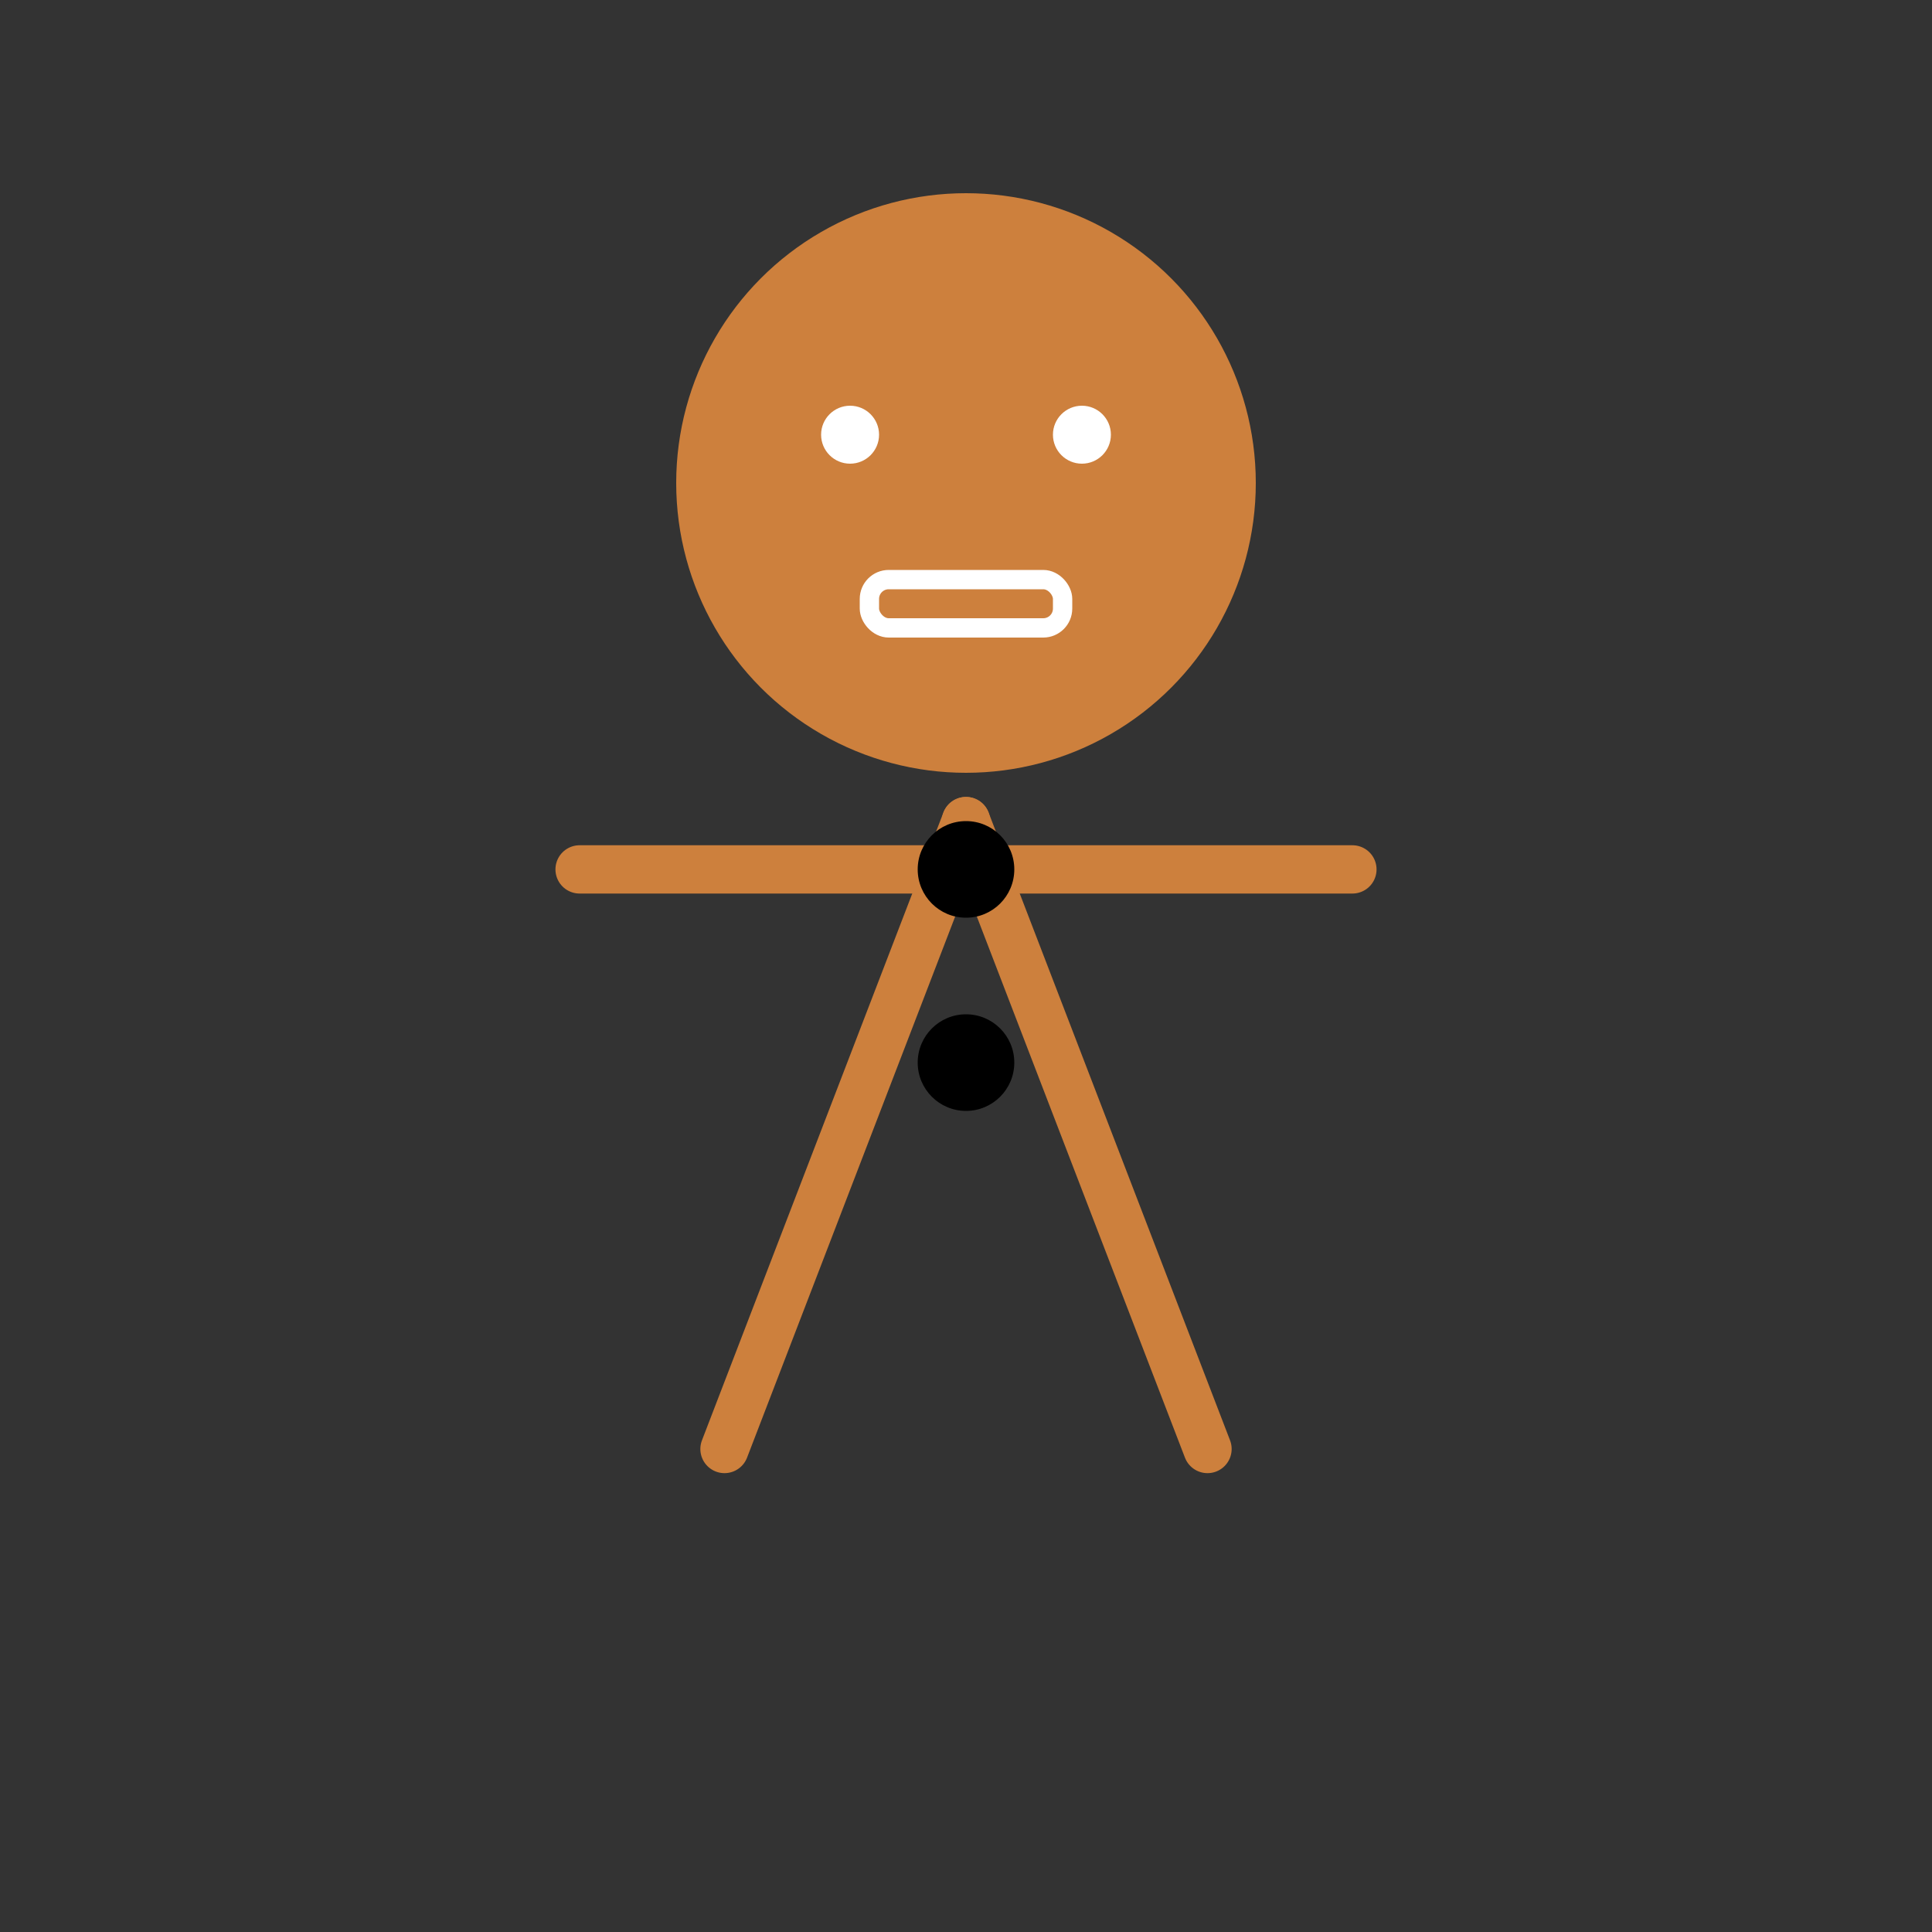 <svg width="200" height="200" viewBox="-100 -100 200 200"
     xmlns="http://www.w3.org/2000/svg">
    <rect x="-100" y="-100" width="200" height="200" fill="#333333" stroke="none"/>
    <circle cx="0" cy="-50" r="30" fill="#cd803d"/>
    <circle cx="12" cy="-55" r="3" fill="white"/>
    <circle cx="-12" cy="-55" r="3" fill="white"/>
    <rect x="-10" y="-40" width="20" height="5" rx="2"
          stroke-width="2px" stroke="white" fill="none"/>
    <line x1="-40" y1="-10" x2="40" y2="-10" stroke-linecap="round" stroke-width="5" stroke="#cd803d"/>
    <line x1="-25" y1="50" x2="0" y2="-15" stroke-linecap="round" stroke-width="5" stroke="#cd803d"/>
    <line x1="25" y1="50" x2="0" y2="-15" stroke-linecap="round" stroke-width="5" stroke="#cd803d"/>

    <circle cx="0" cy="-10" r="5" fill="black"/>
    <circle cx="0" cy="10" r="5" fill="black"/>



</svg>